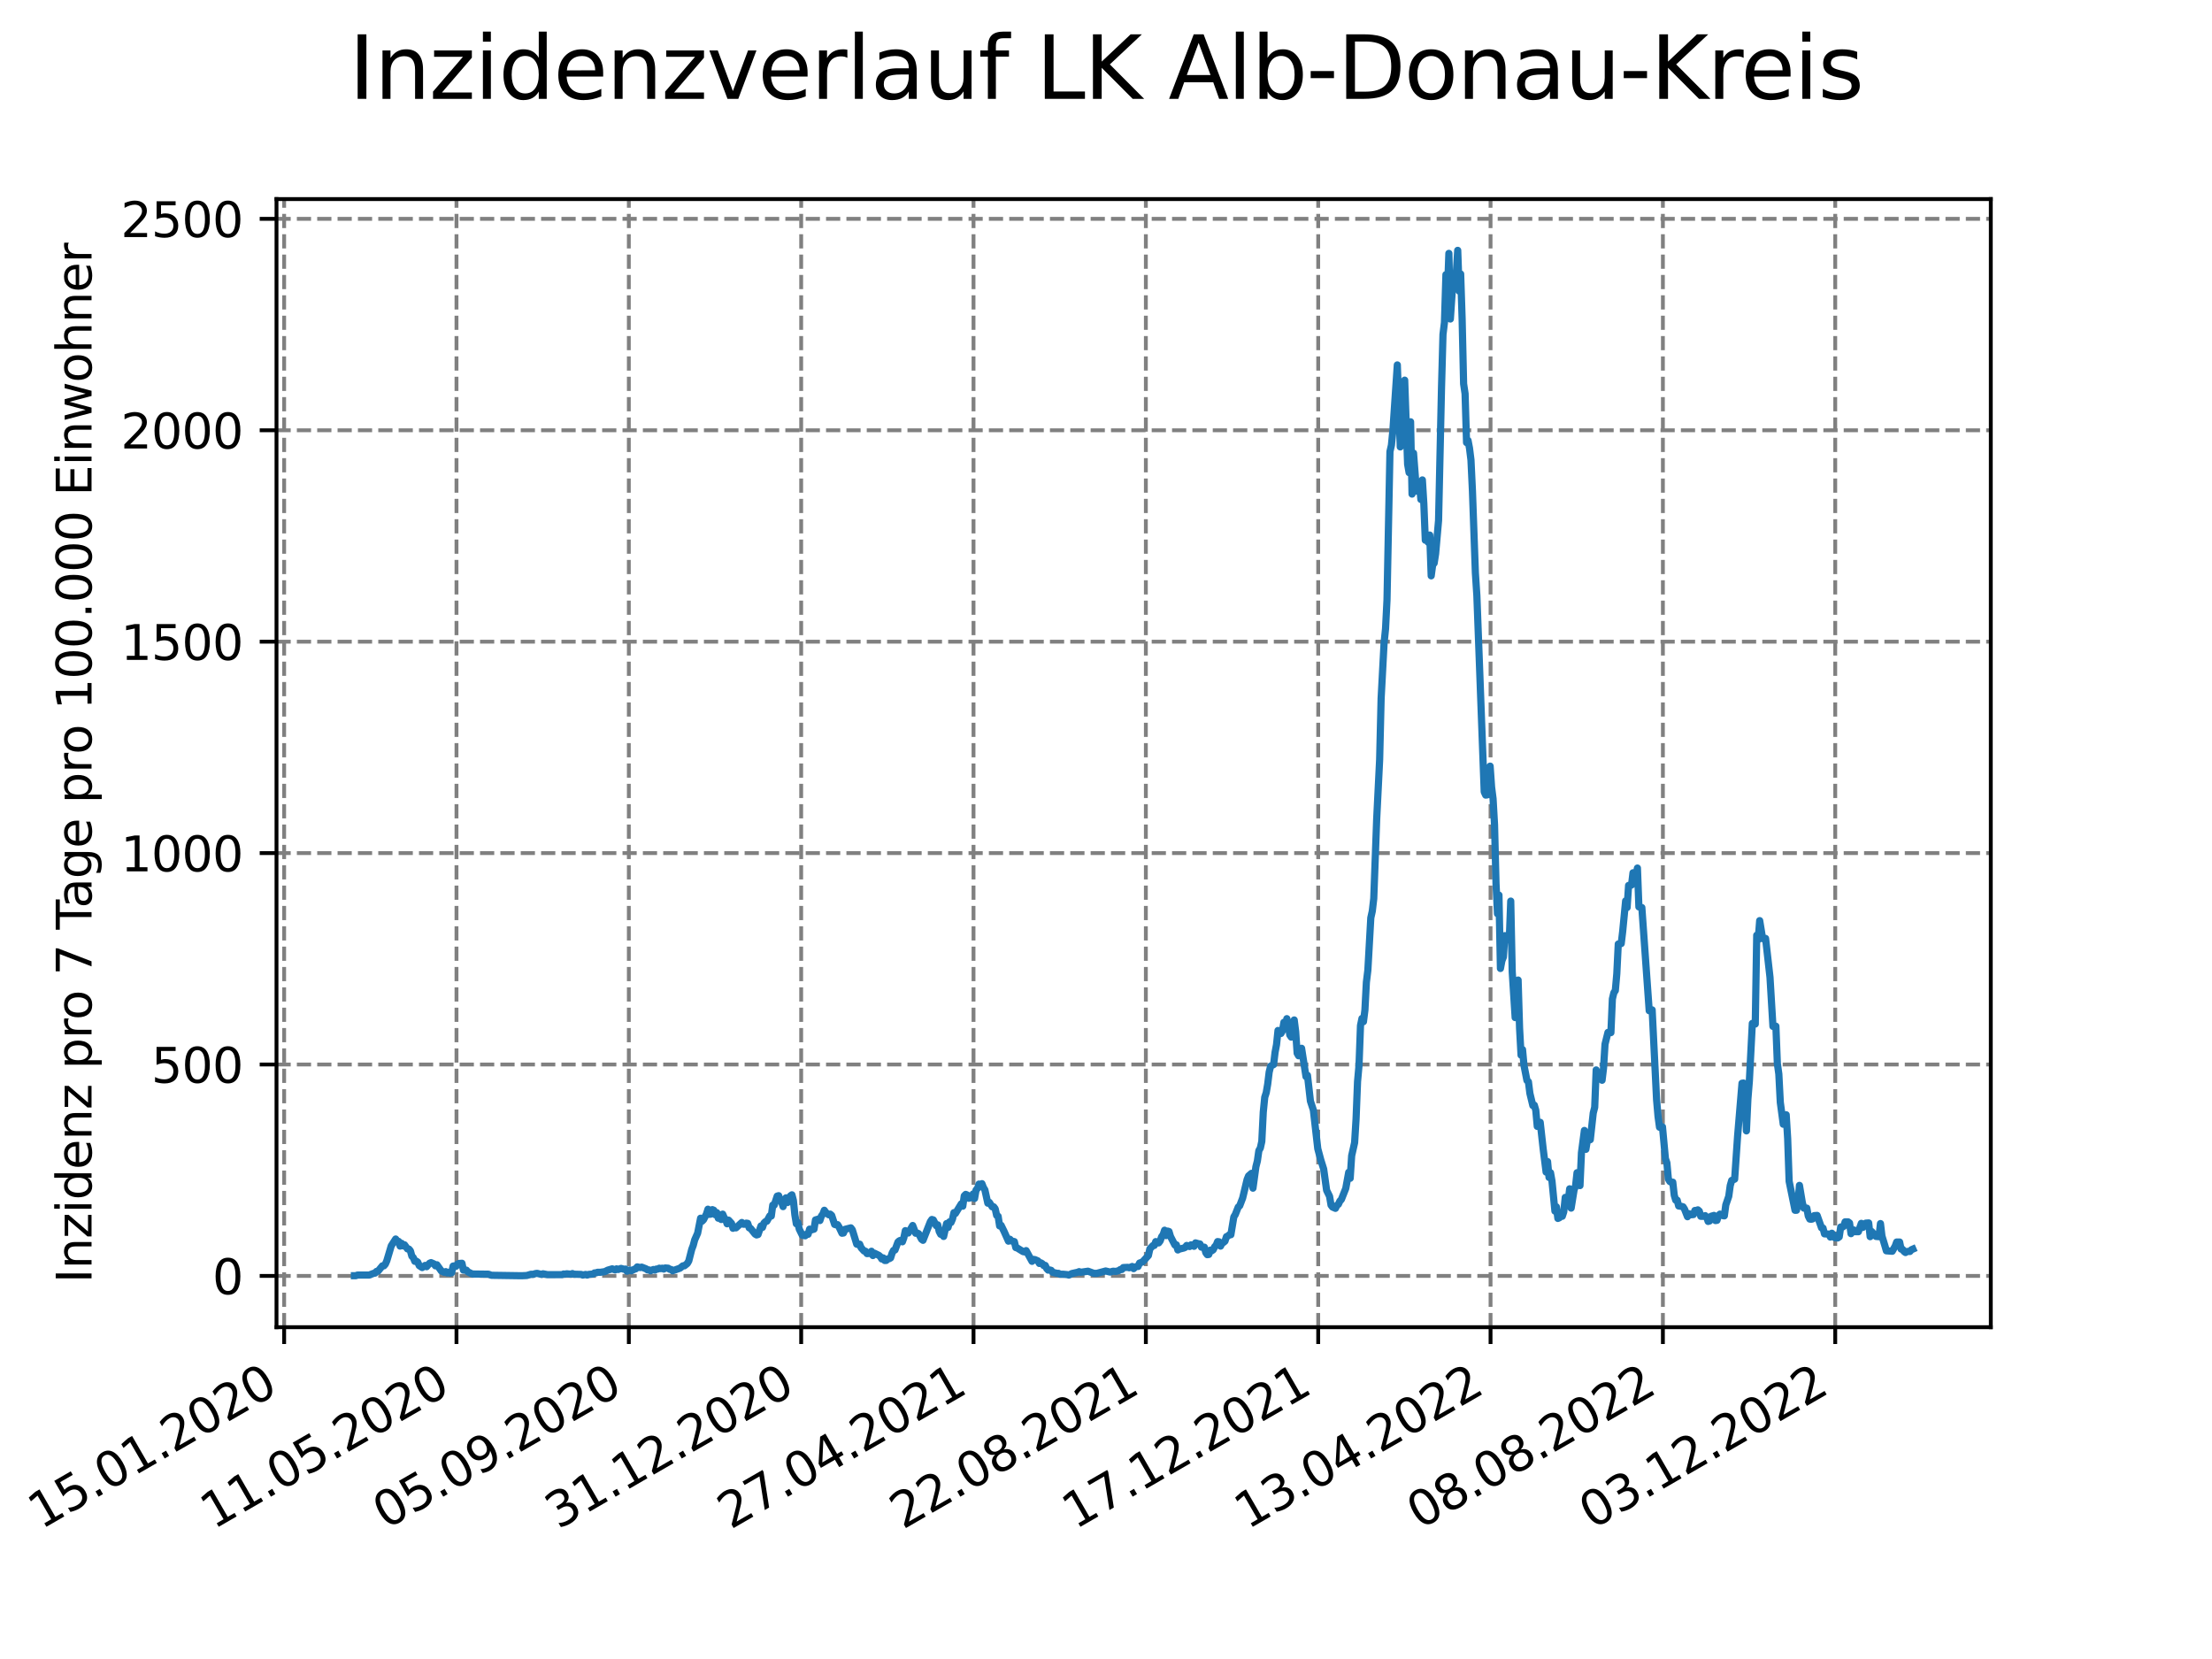 <?xml version="1.0" encoding="utf-8" standalone="no"?>
<!DOCTYPE svg PUBLIC "-//W3C//DTD SVG 1.1//EN"
  "http://www.w3.org/Graphics/SVG/1.1/DTD/svg11.dtd">
<svg xmlns:xlink="http://www.w3.org/1999/xlink" width="460.8pt" height="345.6pt" viewBox="0 0 460.8 345.6" xmlns="http://www.w3.org/2000/svg" version="1.1">
 <defs>
  <style type="text/css">*{stroke-linejoin: round; stroke-linecap: butt}</style>
 </defs>
 <g id="figure_1">
  <g id="patch_1">
   <path d="M 0 345.6 
L 460.8 345.6 
L 460.8 0 
L 0 0 
z
" style="fill: #ffffff"/>
  </g>
  <g id="axes_1">
   <g id="patch_2">
    <path d="M 57.6 276.48 
L 414.72 276.48 
L 414.72 41.472 
L 57.6 41.472 
z
" style="fill: #ffffff"/>
   </g>
   <g id="matplotlib.axis_1">
    <g id="xtick_1">
     <g id="line2d_1">
      <path d="M 59.193 276.48 
L 59.193 41.472 
" clip-path="url(#p0808e5f4b9)" style="fill: none; stroke-dasharray: 2.96,1.28; stroke-dashoffset: 0; stroke: #808080; stroke-width: 0.8"/>
     </g>
     <g id="line2d_2">
      <defs>
       <path id="mb58b3513e8" d="M 0 0 
L 0 3.5 
" style="stroke: #000000; stroke-width: 0.8"/>
      </defs>
      <g>
       <use xlink:href="#mb58b3513e8" x="59.193" y="276.48" style="stroke: #000000; stroke-width: 0.8"/>
      </g>
     </g>
     <g id="text_1">
      <!-- 15.01.2020 -->
      <g transform="translate(8.568 318.689) rotate(-30) scale(0.1 -0.1)">
       <defs>
        <path id="DejaVuSans-31" d="M 794 531 
L 1825 531 
L 1825 4091 
L 703 3866 
L 703 4441 
L 1819 4666 
L 2450 4666 
L 2450 531 
L 3481 531 
L 3481 0 
L 794 0 
L 794 531 
z
" transform="scale(0.016)"/>
        <path id="DejaVuSans-35" d="M 691 4666 
L 3169 4666 
L 3169 4134 
L 1269 4134 
L 1269 2991 
Q 1406 3038 1543 3061 
Q 1681 3084 1819 3084 
Q 2600 3084 3056 2656 
Q 3513 2228 3513 1497 
Q 3513 744 3044 326 
Q 2575 -91 1722 -91 
Q 1428 -91 1123 -41 
Q 819 9 494 109 
L 494 744 
Q 775 591 1075 516 
Q 1375 441 1709 441 
Q 2250 441 2565 725 
Q 2881 1009 2881 1497 
Q 2881 1984 2565 2268 
Q 2250 2553 1709 2553 
Q 1456 2553 1204 2497 
Q 953 2441 691 2322 
L 691 4666 
z
" transform="scale(0.016)"/>
        <path id="DejaVuSans-2e" d="M 684 794 
L 1344 794 
L 1344 0 
L 684 0 
L 684 794 
z
" transform="scale(0.016)"/>
        <path id="DejaVuSans-30" d="M 2034 4250 
Q 1547 4250 1301 3770 
Q 1056 3291 1056 2328 
Q 1056 1369 1301 889 
Q 1547 409 2034 409 
Q 2525 409 2770 889 
Q 3016 1369 3016 2328 
Q 3016 3291 2770 3770 
Q 2525 4250 2034 4250 
z
M 2034 4750 
Q 2819 4750 3233 4129 
Q 3647 3509 3647 2328 
Q 3647 1150 3233 529 
Q 2819 -91 2034 -91 
Q 1250 -91 836 529 
Q 422 1150 422 2328 
Q 422 3509 836 4129 
Q 1250 4750 2034 4750 
z
" transform="scale(0.016)"/>
        <path id="DejaVuSans-32" d="M 1228 531 
L 3431 531 
L 3431 0 
L 469 0 
L 469 531 
Q 828 903 1448 1529 
Q 2069 2156 2228 2338 
Q 2531 2678 2651 2914 
Q 2772 3150 2772 3378 
Q 2772 3750 2511 3984 
Q 2250 4219 1831 4219 
Q 1534 4219 1204 4116 
Q 875 4013 500 3803 
L 500 4441 
Q 881 4594 1212 4672 
Q 1544 4750 1819 4750 
Q 2544 4750 2975 4387 
Q 3406 4025 3406 3419 
Q 3406 3131 3298 2873 
Q 3191 2616 2906 2266 
Q 2828 2175 2409 1742 
Q 1991 1309 1228 531 
z
" transform="scale(0.016)"/>
       </defs>
       <use xlink:href="#DejaVuSans-31"/>
       <use xlink:href="#DejaVuSans-35" x="63.623"/>
       <use xlink:href="#DejaVuSans-2e" x="127.246"/>
       <use xlink:href="#DejaVuSans-30" x="159.033"/>
       <use xlink:href="#DejaVuSans-31" x="222.656"/>
       <use xlink:href="#DejaVuSans-2e" x="286.279"/>
       <use xlink:href="#DejaVuSans-32" x="318.066"/>
       <use xlink:href="#DejaVuSans-30" x="381.689"/>
       <use xlink:href="#DejaVuSans-32" x="445.312"/>
       <use xlink:href="#DejaVuSans-30" x="508.936"/>
      </g>
     </g>
    </g>
    <g id="xtick_2">
     <g id="line2d_3">
      <path d="M 95.095 276.48 
L 95.095 41.472 
" clip-path="url(#p0808e5f4b9)" style="fill: none; stroke-dasharray: 2.96,1.28; stroke-dashoffset: 0; stroke: #808080; stroke-width: 0.8"/>
     </g>
     <g id="line2d_4">
      <g>
       <use xlink:href="#mb58b3513e8" x="95.095" y="276.48" style="stroke: #000000; stroke-width: 0.8"/>
      </g>
     </g>
     <g id="text_2">
      <!-- 11.05.2020 -->
      <g transform="translate(44.47 318.689) rotate(-30) scale(0.1 -0.1)">
       <use xlink:href="#DejaVuSans-31"/>
       <use xlink:href="#DejaVuSans-31" x="63.623"/>
       <use xlink:href="#DejaVuSans-2e" x="127.246"/>
       <use xlink:href="#DejaVuSans-30" x="159.033"/>
       <use xlink:href="#DejaVuSans-35" x="222.656"/>
       <use xlink:href="#DejaVuSans-2e" x="286.279"/>
       <use xlink:href="#DejaVuSans-32" x="318.066"/>
       <use xlink:href="#DejaVuSans-30" x="381.689"/>
       <use xlink:href="#DejaVuSans-32" x="445.312"/>
       <use xlink:href="#DejaVuSans-30" x="508.936"/>
      </g>
     </g>
    </g>
    <g id="xtick_3">
     <g id="line2d_5">
      <path d="M 130.998 276.48 
L 130.998 41.472 
" clip-path="url(#p0808e5f4b9)" style="fill: none; stroke-dasharray: 2.96,1.28; stroke-dashoffset: 0; stroke: #808080; stroke-width: 0.8"/>
     </g>
     <g id="line2d_6">
      <g>
       <use xlink:href="#mb58b3513e8" x="130.998" y="276.48" style="stroke: #000000; stroke-width: 0.8"/>
      </g>
     </g>
     <g id="text_3">
      <!-- 05.09.2020 -->
      <g transform="translate(80.372 318.689) rotate(-30) scale(0.1 -0.1)">
       <defs>
        <path id="DejaVuSans-39" d="M 703 97 
L 703 672 
Q 941 559 1184 500 
Q 1428 441 1663 441 
Q 2288 441 2617 861 
Q 2947 1281 2994 2138 
Q 2813 1869 2534 1725 
Q 2256 1581 1919 1581 
Q 1219 1581 811 2004 
Q 403 2428 403 3163 
Q 403 3881 828 4315 
Q 1253 4750 1959 4750 
Q 2769 4750 3195 4129 
Q 3622 3509 3622 2328 
Q 3622 1225 3098 567 
Q 2575 -91 1691 -91 
Q 1453 -91 1209 -44 
Q 966 3 703 97 
z
M 1959 2075 
Q 2384 2075 2632 2365 
Q 2881 2656 2881 3163 
Q 2881 3666 2632 3958 
Q 2384 4250 1959 4250 
Q 1534 4250 1286 3958 
Q 1038 3666 1038 3163 
Q 1038 2656 1286 2365 
Q 1534 2075 1959 2075 
z
" transform="scale(0.016)"/>
       </defs>
       <use xlink:href="#DejaVuSans-30"/>
       <use xlink:href="#DejaVuSans-35" x="63.623"/>
       <use xlink:href="#DejaVuSans-2e" x="127.246"/>
       <use xlink:href="#DejaVuSans-30" x="159.033"/>
       <use xlink:href="#DejaVuSans-39" x="222.656"/>
       <use xlink:href="#DejaVuSans-2e" x="286.279"/>
       <use xlink:href="#DejaVuSans-32" x="318.066"/>
       <use xlink:href="#DejaVuSans-30" x="381.689"/>
       <use xlink:href="#DejaVuSans-32" x="445.312"/>
       <use xlink:href="#DejaVuSans-30" x="508.936"/>
      </g>
     </g>
    </g>
    <g id="xtick_4">
     <g id="line2d_7">
      <path d="M 166.9 276.48 
L 166.9 41.472 
" clip-path="url(#p0808e5f4b9)" style="fill: none; stroke-dasharray: 2.96,1.28; stroke-dashoffset: 0; stroke: #808080; stroke-width: 0.8"/>
     </g>
     <g id="line2d_8">
      <g>
       <use xlink:href="#mb58b3513e8" x="166.9" y="276.48" style="stroke: #000000; stroke-width: 0.8"/>
      </g>
     </g>
     <g id="text_4">
      <!-- 31.12.2020 -->
      <g transform="translate(116.275 318.689) rotate(-30) scale(0.1 -0.1)">
       <defs>
        <path id="DejaVuSans-33" d="M 2597 2516 
Q 3050 2419 3304 2112 
Q 3559 1806 3559 1356 
Q 3559 666 3084 287 
Q 2609 -91 1734 -91 
Q 1441 -91 1130 -33 
Q 819 25 488 141 
L 488 750 
Q 750 597 1062 519 
Q 1375 441 1716 441 
Q 2309 441 2620 675 
Q 2931 909 2931 1356 
Q 2931 1769 2642 2001 
Q 2353 2234 1838 2234 
L 1294 2234 
L 1294 2753 
L 1863 2753 
Q 2328 2753 2575 2939 
Q 2822 3125 2822 3475 
Q 2822 3834 2567 4026 
Q 2313 4219 1838 4219 
Q 1578 4219 1281 4162 
Q 984 4106 628 3988 
L 628 4550 
Q 988 4650 1302 4700 
Q 1616 4750 1894 4750 
Q 2613 4750 3031 4423 
Q 3450 4097 3450 3541 
Q 3450 3153 3228 2886 
Q 3006 2619 2597 2516 
z
" transform="scale(0.016)"/>
       </defs>
       <use xlink:href="#DejaVuSans-33"/>
       <use xlink:href="#DejaVuSans-31" x="63.623"/>
       <use xlink:href="#DejaVuSans-2e" x="127.246"/>
       <use xlink:href="#DejaVuSans-31" x="159.033"/>
       <use xlink:href="#DejaVuSans-32" x="222.656"/>
       <use xlink:href="#DejaVuSans-2e" x="286.279"/>
       <use xlink:href="#DejaVuSans-32" x="318.066"/>
       <use xlink:href="#DejaVuSans-30" x="381.689"/>
       <use xlink:href="#DejaVuSans-32" x="445.312"/>
       <use xlink:href="#DejaVuSans-30" x="508.936"/>
      </g>
     </g>
    </g>
    <g id="xtick_5">
     <g id="line2d_9">
      <path d="M 202.802 276.48 
L 202.802 41.472 
" clip-path="url(#p0808e5f4b9)" style="fill: none; stroke-dasharray: 2.96,1.28; stroke-dashoffset: 0; stroke: #808080; stroke-width: 0.8"/>
     </g>
     <g id="line2d_10">
      <g>
       <use xlink:href="#mb58b3513e8" x="202.802" y="276.48" style="stroke: #000000; stroke-width: 0.8"/>
      </g>
     </g>
     <g id="text_5">
      <!-- 27.04.2021 -->
      <g transform="translate(152.177 318.689) rotate(-30) scale(0.1 -0.1)">
       <defs>
        <path id="DejaVuSans-37" d="M 525 4666 
L 3525 4666 
L 3525 4397 
L 1831 0 
L 1172 0 
L 2766 4134 
L 525 4134 
L 525 4666 
z
" transform="scale(0.016)"/>
        <path id="DejaVuSans-34" d="M 2419 4116 
L 825 1625 
L 2419 1625 
L 2419 4116 
z
M 2253 4666 
L 3047 4666 
L 3047 1625 
L 3713 1625 
L 3713 1100 
L 3047 1100 
L 3047 0 
L 2419 0 
L 2419 1100 
L 313 1100 
L 313 1709 
L 2253 4666 
z
" transform="scale(0.016)"/>
       </defs>
       <use xlink:href="#DejaVuSans-32"/>
       <use xlink:href="#DejaVuSans-37" x="63.623"/>
       <use xlink:href="#DejaVuSans-2e" x="127.246"/>
       <use xlink:href="#DejaVuSans-30" x="159.033"/>
       <use xlink:href="#DejaVuSans-34" x="222.656"/>
       <use xlink:href="#DejaVuSans-2e" x="286.279"/>
       <use xlink:href="#DejaVuSans-32" x="318.066"/>
       <use xlink:href="#DejaVuSans-30" x="381.689"/>
       <use xlink:href="#DejaVuSans-32" x="445.312"/>
       <use xlink:href="#DejaVuSans-31" x="508.936"/>
      </g>
     </g>
    </g>
    <g id="xtick_6">
     <g id="line2d_11">
      <path d="M 238.704 276.48 
L 238.704 41.472 
" clip-path="url(#p0808e5f4b9)" style="fill: none; stroke-dasharray: 2.96,1.28; stroke-dashoffset: 0; stroke: #808080; stroke-width: 0.8"/>
     </g>
     <g id="line2d_12">
      <g>
       <use xlink:href="#mb58b3513e8" x="238.704" y="276.48" style="stroke: #000000; stroke-width: 0.8"/>
      </g>
     </g>
     <g id="text_6">
      <!-- 22.08.2021 -->
      <g transform="translate(188.079 318.689) rotate(-30) scale(0.1 -0.1)">
       <defs>
        <path id="DejaVuSans-38" d="M 2034 2216 
Q 1584 2216 1326 1975 
Q 1069 1734 1069 1313 
Q 1069 891 1326 650 
Q 1584 409 2034 409 
Q 2484 409 2743 651 
Q 3003 894 3003 1313 
Q 3003 1734 2745 1975 
Q 2488 2216 2034 2216 
z
M 1403 2484 
Q 997 2584 770 2862 
Q 544 3141 544 3541 
Q 544 4100 942 4425 
Q 1341 4750 2034 4750 
Q 2731 4750 3128 4425 
Q 3525 4100 3525 3541 
Q 3525 3141 3298 2862 
Q 3072 2584 2669 2484 
Q 3125 2378 3379 2068 
Q 3634 1759 3634 1313 
Q 3634 634 3220 271 
Q 2806 -91 2034 -91 
Q 1263 -91 848 271 
Q 434 634 434 1313 
Q 434 1759 690 2068 
Q 947 2378 1403 2484 
z
M 1172 3481 
Q 1172 3119 1398 2916 
Q 1625 2713 2034 2713 
Q 2441 2713 2670 2916 
Q 2900 3119 2900 3481 
Q 2900 3844 2670 4047 
Q 2441 4250 2034 4250 
Q 1625 4250 1398 4047 
Q 1172 3844 1172 3481 
z
" transform="scale(0.016)"/>
       </defs>
       <use xlink:href="#DejaVuSans-32"/>
       <use xlink:href="#DejaVuSans-32" x="63.623"/>
       <use xlink:href="#DejaVuSans-2e" x="127.246"/>
       <use xlink:href="#DejaVuSans-30" x="159.033"/>
       <use xlink:href="#DejaVuSans-38" x="222.656"/>
       <use xlink:href="#DejaVuSans-2e" x="286.279"/>
       <use xlink:href="#DejaVuSans-32" x="318.066"/>
       <use xlink:href="#DejaVuSans-30" x="381.689"/>
       <use xlink:href="#DejaVuSans-32" x="445.312"/>
       <use xlink:href="#DejaVuSans-31" x="508.936"/>
      </g>
     </g>
    </g>
    <g id="xtick_7">
     <g id="line2d_13">
      <path d="M 274.607 276.48 
L 274.607 41.472 
" clip-path="url(#p0808e5f4b9)" style="fill: none; stroke-dasharray: 2.96,1.28; stroke-dashoffset: 0; stroke: #808080; stroke-width: 0.8"/>
     </g>
     <g id="line2d_14">
      <g>
       <use xlink:href="#mb58b3513e8" x="274.607" y="276.48" style="stroke: #000000; stroke-width: 0.8"/>
      </g>
     </g>
     <g id="text_7">
      <!-- 17.12.2021 -->
      <g transform="translate(223.981 318.689) rotate(-30) scale(0.1 -0.1)">
       <use xlink:href="#DejaVuSans-31"/>
       <use xlink:href="#DejaVuSans-37" x="63.623"/>
       <use xlink:href="#DejaVuSans-2e" x="127.246"/>
       <use xlink:href="#DejaVuSans-31" x="159.033"/>
       <use xlink:href="#DejaVuSans-32" x="222.656"/>
       <use xlink:href="#DejaVuSans-2e" x="286.279"/>
       <use xlink:href="#DejaVuSans-32" x="318.066"/>
       <use xlink:href="#DejaVuSans-30" x="381.689"/>
       <use xlink:href="#DejaVuSans-32" x="445.312"/>
       <use xlink:href="#DejaVuSans-31" x="508.936"/>
      </g>
     </g>
    </g>
    <g id="xtick_8">
     <g id="line2d_15">
      <path d="M 310.509 276.48 
L 310.509 41.472 
" clip-path="url(#p0808e5f4b9)" style="fill: none; stroke-dasharray: 2.96,1.28; stroke-dashoffset: 0; stroke: #808080; stroke-width: 0.8"/>
     </g>
     <g id="line2d_16">
      <g>
       <use xlink:href="#mb58b3513e8" x="310.509" y="276.48" style="stroke: #000000; stroke-width: 0.8"/>
      </g>
     </g>
     <g id="text_8">
      <!-- 13.04.2022 -->
      <g transform="translate(259.884 318.689) rotate(-30) scale(0.1 -0.1)">
       <use xlink:href="#DejaVuSans-31"/>
       <use xlink:href="#DejaVuSans-33" x="63.623"/>
       <use xlink:href="#DejaVuSans-2e" x="127.246"/>
       <use xlink:href="#DejaVuSans-30" x="159.033"/>
       <use xlink:href="#DejaVuSans-34" x="222.656"/>
       <use xlink:href="#DejaVuSans-2e" x="286.279"/>
       <use xlink:href="#DejaVuSans-32" x="318.066"/>
       <use xlink:href="#DejaVuSans-30" x="381.689"/>
       <use xlink:href="#DejaVuSans-32" x="445.312"/>
       <use xlink:href="#DejaVuSans-32" x="508.936"/>
      </g>
     </g>
    </g>
    <g id="xtick_9">
     <g id="line2d_17">
      <path d="M 346.411 276.48 
L 346.411 41.472 
" clip-path="url(#p0808e5f4b9)" style="fill: none; stroke-dasharray: 2.96,1.28; stroke-dashoffset: 0; stroke: #808080; stroke-width: 0.8"/>
     </g>
     <g id="line2d_18">
      <g>
       <use xlink:href="#mb58b3513e8" x="346.411" y="276.48" style="stroke: #000000; stroke-width: 0.8"/>
      </g>
     </g>
     <g id="text_9">
      <!-- 08.08.2022 -->
      <g transform="translate(295.786 318.689) rotate(-30) scale(0.1 -0.1)">
       <use xlink:href="#DejaVuSans-30"/>
       <use xlink:href="#DejaVuSans-38" x="63.623"/>
       <use xlink:href="#DejaVuSans-2e" x="127.246"/>
       <use xlink:href="#DejaVuSans-30" x="159.033"/>
       <use xlink:href="#DejaVuSans-38" x="222.656"/>
       <use xlink:href="#DejaVuSans-2e" x="286.279"/>
       <use xlink:href="#DejaVuSans-32" x="318.066"/>
       <use xlink:href="#DejaVuSans-30" x="381.689"/>
       <use xlink:href="#DejaVuSans-32" x="445.312"/>
       <use xlink:href="#DejaVuSans-32" x="508.936"/>
      </g>
     </g>
    </g>
    <g id="xtick_10">
     <g id="line2d_19">
      <path d="M 382.313 276.48 
L 382.313 41.472 
" clip-path="url(#p0808e5f4b9)" style="fill: none; stroke-dasharray: 2.96,1.28; stroke-dashoffset: 0; stroke: #808080; stroke-width: 0.8"/>
     </g>
     <g id="line2d_20">
      <g>
       <use xlink:href="#mb58b3513e8" x="382.313" y="276.48" style="stroke: #000000; stroke-width: 0.8"/>
      </g>
     </g>
     <g id="text_10">
      <!-- 03.12.2022 -->
      <g transform="translate(331.688 318.689) rotate(-30) scale(0.1 -0.1)">
       <use xlink:href="#DejaVuSans-30"/>
       <use xlink:href="#DejaVuSans-33" x="63.623"/>
       <use xlink:href="#DejaVuSans-2e" x="127.246"/>
       <use xlink:href="#DejaVuSans-31" x="159.033"/>
       <use xlink:href="#DejaVuSans-32" x="222.656"/>
       <use xlink:href="#DejaVuSans-2e" x="286.279"/>
       <use xlink:href="#DejaVuSans-32" x="318.066"/>
       <use xlink:href="#DejaVuSans-30" x="381.689"/>
       <use xlink:href="#DejaVuSans-32" x="445.312"/>
       <use xlink:href="#DejaVuSans-32" x="508.936"/>
      </g>
     </g>
    </g>
   </g>
   <g id="matplotlib.axis_2">
    <g id="ytick_1">
     <g id="line2d_21">
      <path d="M 57.6 265.798 
L 414.72 265.798 
" clip-path="url(#p0808e5f4b9)" style="fill: none; stroke-dasharray: 2.96,1.28; stroke-dashoffset: 0; stroke: #808080; stroke-width: 0.8"/>
     </g>
     <g id="line2d_22">
      <defs>
       <path id="m8026933df7" d="M 0 0 
L -3.5 0 
" style="stroke: #000000; stroke-width: 0.8"/>
      </defs>
      <g>
       <use xlink:href="#m8026933df7" x="57.6" y="265.798" style="stroke: #000000; stroke-width: 0.8"/>
      </g>
     </g>
     <g id="text_11">
      <!-- 0 -->
      <g transform="translate(44.237 269.597) scale(0.1 -0.1)">
       <use xlink:href="#DejaVuSans-30"/>
      </g>
     </g>
    </g>
    <g id="ytick_2">
     <g id="line2d_23">
      <path d="M 57.6 221.756 
L 414.72 221.756 
" clip-path="url(#p0808e5f4b9)" style="fill: none; stroke-dasharray: 2.96,1.28; stroke-dashoffset: 0; stroke: #808080; stroke-width: 0.8"/>
     </g>
     <g id="line2d_24">
      <g>
       <use xlink:href="#m8026933df7" x="57.6" y="221.756" style="stroke: #000000; stroke-width: 0.8"/>
      </g>
     </g>
     <g id="text_12">
      <!-- 500 -->
      <g transform="translate(31.512 225.555) scale(0.1 -0.1)">
       <use xlink:href="#DejaVuSans-35"/>
       <use xlink:href="#DejaVuSans-30" x="63.623"/>
       <use xlink:href="#DejaVuSans-30" x="127.246"/>
      </g>
     </g>
    </g>
    <g id="ytick_3">
     <g id="line2d_25">
      <path d="M 57.6 177.714 
L 414.72 177.714 
" clip-path="url(#p0808e5f4b9)" style="fill: none; stroke-dasharray: 2.96,1.28; stroke-dashoffset: 0; stroke: #808080; stroke-width: 0.8"/>
     </g>
     <g id="line2d_26">
      <g>
       <use xlink:href="#m8026933df7" x="57.6" y="177.714" style="stroke: #000000; stroke-width: 0.8"/>
      </g>
     </g>
     <g id="text_13">
      <!-- 1000 -->
      <g transform="translate(25.15 181.513) scale(0.1 -0.1)">
       <use xlink:href="#DejaVuSans-31"/>
       <use xlink:href="#DejaVuSans-30" x="63.623"/>
       <use xlink:href="#DejaVuSans-30" x="127.246"/>
       <use xlink:href="#DejaVuSans-30" x="190.869"/>
      </g>
     </g>
    </g>
    <g id="ytick_4">
     <g id="line2d_27">
      <path d="M 57.6 133.672 
L 414.72 133.672 
" clip-path="url(#p0808e5f4b9)" style="fill: none; stroke-dasharray: 2.96,1.28; stroke-dashoffset: 0; stroke: #808080; stroke-width: 0.8"/>
     </g>
     <g id="line2d_28">
      <g>
       <use xlink:href="#m8026933df7" x="57.6" y="133.672" style="stroke: #000000; stroke-width: 0.8"/>
      </g>
     </g>
     <g id="text_14">
      <!-- 1500 -->
      <g transform="translate(25.15 137.471) scale(0.1 -0.1)">
       <use xlink:href="#DejaVuSans-31"/>
       <use xlink:href="#DejaVuSans-35" x="63.623"/>
       <use xlink:href="#DejaVuSans-30" x="127.246"/>
       <use xlink:href="#DejaVuSans-30" x="190.869"/>
      </g>
     </g>
    </g>
    <g id="ytick_5">
     <g id="line2d_29">
      <path d="M 57.6 89.63 
L 414.72 89.63 
" clip-path="url(#p0808e5f4b9)" style="fill: none; stroke-dasharray: 2.96,1.28; stroke-dashoffset: 0; stroke: #808080; stroke-width: 0.8"/>
     </g>
     <g id="line2d_30">
      <g>
       <use xlink:href="#m8026933df7" x="57.6" y="89.63" style="stroke: #000000; stroke-width: 0.8"/>
      </g>
     </g>
     <g id="text_15">
      <!-- 2000 -->
      <g transform="translate(25.15 93.43) scale(0.1 -0.1)">
       <use xlink:href="#DejaVuSans-32"/>
       <use xlink:href="#DejaVuSans-30" x="63.623"/>
       <use xlink:href="#DejaVuSans-30" x="127.246"/>
       <use xlink:href="#DejaVuSans-30" x="190.869"/>
      </g>
     </g>
    </g>
    <g id="ytick_6">
     <g id="line2d_31">
      <path d="M 57.6 45.588 
L 414.72 45.588 
" clip-path="url(#p0808e5f4b9)" style="fill: none; stroke-dasharray: 2.96,1.28; stroke-dashoffset: 0; stroke: #808080; stroke-width: 0.8"/>
     </g>
     <g id="line2d_32">
      <g>
       <use xlink:href="#m8026933df7" x="57.6" y="45.588" style="stroke: #000000; stroke-width: 0.8"/>
      </g>
     </g>
     <g id="text_16">
      <!-- 2500 -->
      <g transform="translate(25.15 49.388) scale(0.1 -0.1)">
       <use xlink:href="#DejaVuSans-32"/>
       <use xlink:href="#DejaVuSans-35" x="63.623"/>
       <use xlink:href="#DejaVuSans-30" x="127.246"/>
       <use xlink:href="#DejaVuSans-30" x="190.869"/>
      </g>
     </g>
    </g>
    <g id="text_17">
     <!-- Inzidenz pro 7 Tage pro 100.000 Einwohner -->
     <g transform="translate(19.07 267.301) rotate(-90) scale(0.1 -0.1)">
      <defs>
       <path id="DejaVuSans-49" d="M 628 4666 
L 1259 4666 
L 1259 0 
L 628 0 
L 628 4666 
z
" transform="scale(0.016)"/>
       <path id="DejaVuSans-6e" d="M 3513 2113 
L 3513 0 
L 2938 0 
L 2938 2094 
Q 2938 2591 2744 2837 
Q 2550 3084 2163 3084 
Q 1697 3084 1428 2787 
Q 1159 2491 1159 1978 
L 1159 0 
L 581 0 
L 581 3500 
L 1159 3500 
L 1159 2956 
Q 1366 3272 1645 3428 
Q 1925 3584 2291 3584 
Q 2894 3584 3203 3211 
Q 3513 2838 3513 2113 
z
" transform="scale(0.016)"/>
       <path id="DejaVuSans-7a" d="M 353 3500 
L 3084 3500 
L 3084 2975 
L 922 459 
L 3084 459 
L 3084 0 
L 275 0 
L 275 525 
L 2438 3041 
L 353 3041 
L 353 3500 
z
" transform="scale(0.016)"/>
       <path id="DejaVuSans-69" d="M 603 3500 
L 1178 3500 
L 1178 0 
L 603 0 
L 603 3500 
z
M 603 4863 
L 1178 4863 
L 1178 4134 
L 603 4134 
L 603 4863 
z
" transform="scale(0.016)"/>
       <path id="DejaVuSans-64" d="M 2906 2969 
L 2906 4863 
L 3481 4863 
L 3481 0 
L 2906 0 
L 2906 525 
Q 2725 213 2448 61 
Q 2172 -91 1784 -91 
Q 1150 -91 751 415 
Q 353 922 353 1747 
Q 353 2572 751 3078 
Q 1150 3584 1784 3584 
Q 2172 3584 2448 3432 
Q 2725 3281 2906 2969 
z
M 947 1747 
Q 947 1113 1208 752 
Q 1469 391 1925 391 
Q 2381 391 2643 752 
Q 2906 1113 2906 1747 
Q 2906 2381 2643 2742 
Q 2381 3103 1925 3103 
Q 1469 3103 1208 2742 
Q 947 2381 947 1747 
z
" transform="scale(0.016)"/>
       <path id="DejaVuSans-65" d="M 3597 1894 
L 3597 1613 
L 953 1613 
Q 991 1019 1311 708 
Q 1631 397 2203 397 
Q 2534 397 2845 478 
Q 3156 559 3463 722 
L 3463 178 
Q 3153 47 2828 -22 
Q 2503 -91 2169 -91 
Q 1331 -91 842 396 
Q 353 884 353 1716 
Q 353 2575 817 3079 
Q 1281 3584 2069 3584 
Q 2775 3584 3186 3129 
Q 3597 2675 3597 1894 
z
M 3022 2063 
Q 3016 2534 2758 2815 
Q 2500 3097 2075 3097 
Q 1594 3097 1305 2825 
Q 1016 2553 972 2059 
L 3022 2063 
z
" transform="scale(0.016)"/>
       <path id="DejaVuSans-20" transform="scale(0.016)"/>
       <path id="DejaVuSans-70" d="M 1159 525 
L 1159 -1331 
L 581 -1331 
L 581 3500 
L 1159 3500 
L 1159 2969 
Q 1341 3281 1617 3432 
Q 1894 3584 2278 3584 
Q 2916 3584 3314 3078 
Q 3713 2572 3713 1747 
Q 3713 922 3314 415 
Q 2916 -91 2278 -91 
Q 1894 -91 1617 61 
Q 1341 213 1159 525 
z
M 3116 1747 
Q 3116 2381 2855 2742 
Q 2594 3103 2138 3103 
Q 1681 3103 1420 2742 
Q 1159 2381 1159 1747 
Q 1159 1113 1420 752 
Q 1681 391 2138 391 
Q 2594 391 2855 752 
Q 3116 1113 3116 1747 
z
" transform="scale(0.016)"/>
       <path id="DejaVuSans-72" d="M 2631 2963 
Q 2534 3019 2420 3045 
Q 2306 3072 2169 3072 
Q 1681 3072 1420 2755 
Q 1159 2438 1159 1844 
L 1159 0 
L 581 0 
L 581 3500 
L 1159 3500 
L 1159 2956 
Q 1341 3275 1631 3429 
Q 1922 3584 2338 3584 
Q 2397 3584 2469 3576 
Q 2541 3569 2628 3553 
L 2631 2963 
z
" transform="scale(0.016)"/>
       <path id="DejaVuSans-6f" d="M 1959 3097 
Q 1497 3097 1228 2736 
Q 959 2375 959 1747 
Q 959 1119 1226 758 
Q 1494 397 1959 397 
Q 2419 397 2687 759 
Q 2956 1122 2956 1747 
Q 2956 2369 2687 2733 
Q 2419 3097 1959 3097 
z
M 1959 3584 
Q 2709 3584 3137 3096 
Q 3566 2609 3566 1747 
Q 3566 888 3137 398 
Q 2709 -91 1959 -91 
Q 1206 -91 779 398 
Q 353 888 353 1747 
Q 353 2609 779 3096 
Q 1206 3584 1959 3584 
z
" transform="scale(0.016)"/>
       <path id="DejaVuSans-54" d="M -19 4666 
L 3928 4666 
L 3928 4134 
L 2272 4134 
L 2272 0 
L 1638 0 
L 1638 4134 
L -19 4134 
L -19 4666 
z
" transform="scale(0.016)"/>
       <path id="DejaVuSans-61" d="M 2194 1759 
Q 1497 1759 1228 1600 
Q 959 1441 959 1056 
Q 959 750 1161 570 
Q 1363 391 1709 391 
Q 2188 391 2477 730 
Q 2766 1069 2766 1631 
L 2766 1759 
L 2194 1759 
z
M 3341 1997 
L 3341 0 
L 2766 0 
L 2766 531 
Q 2569 213 2275 61 
Q 1981 -91 1556 -91 
Q 1019 -91 701 211 
Q 384 513 384 1019 
Q 384 1609 779 1909 
Q 1175 2209 1959 2209 
L 2766 2209 
L 2766 2266 
Q 2766 2663 2505 2880 
Q 2244 3097 1772 3097 
Q 1472 3097 1187 3025 
Q 903 2953 641 2809 
L 641 3341 
Q 956 3463 1253 3523 
Q 1550 3584 1831 3584 
Q 2591 3584 2966 3190 
Q 3341 2797 3341 1997 
z
" transform="scale(0.016)"/>
       <path id="DejaVuSans-67" d="M 2906 1791 
Q 2906 2416 2648 2759 
Q 2391 3103 1925 3103 
Q 1463 3103 1205 2759 
Q 947 2416 947 1791 
Q 947 1169 1205 825 
Q 1463 481 1925 481 
Q 2391 481 2648 825 
Q 2906 1169 2906 1791 
z
M 3481 434 
Q 3481 -459 3084 -895 
Q 2688 -1331 1869 -1331 
Q 1566 -1331 1297 -1286 
Q 1028 -1241 775 -1147 
L 775 -588 
Q 1028 -725 1275 -790 
Q 1522 -856 1778 -856 
Q 2344 -856 2625 -561 
Q 2906 -266 2906 331 
L 2906 616 
Q 2728 306 2450 153 
Q 2172 0 1784 0 
Q 1141 0 747 490 
Q 353 981 353 1791 
Q 353 2603 747 3093 
Q 1141 3584 1784 3584 
Q 2172 3584 2450 3431 
Q 2728 3278 2906 2969 
L 2906 3500 
L 3481 3500 
L 3481 434 
z
" transform="scale(0.016)"/>
       <path id="DejaVuSans-45" d="M 628 4666 
L 3578 4666 
L 3578 4134 
L 1259 4134 
L 1259 2753 
L 3481 2753 
L 3481 2222 
L 1259 2222 
L 1259 531 
L 3634 531 
L 3634 0 
L 628 0 
L 628 4666 
z
" transform="scale(0.016)"/>
       <path id="DejaVuSans-77" d="M 269 3500 
L 844 3500 
L 1563 769 
L 2278 3500 
L 2956 3500 
L 3675 769 
L 4391 3500 
L 4966 3500 
L 4050 0 
L 3372 0 
L 2619 2869 
L 1863 0 
L 1184 0 
L 269 3500 
z
" transform="scale(0.016)"/>
       <path id="DejaVuSans-68" d="M 3513 2113 
L 3513 0 
L 2938 0 
L 2938 2094 
Q 2938 2591 2744 2837 
Q 2550 3084 2163 3084 
Q 1697 3084 1428 2787 
Q 1159 2491 1159 1978 
L 1159 0 
L 581 0 
L 581 4863 
L 1159 4863 
L 1159 2956 
Q 1366 3272 1645 3428 
Q 1925 3584 2291 3584 
Q 2894 3584 3203 3211 
Q 3513 2838 3513 2113 
z
" transform="scale(0.016)"/>
      </defs>
      <use xlink:href="#DejaVuSans-49"/>
      <use xlink:href="#DejaVuSans-6e" x="29.492"/>
      <use xlink:href="#DejaVuSans-7a" x="92.871"/>
      <use xlink:href="#DejaVuSans-69" x="145.361"/>
      <use xlink:href="#DejaVuSans-64" x="173.145"/>
      <use xlink:href="#DejaVuSans-65" x="236.621"/>
      <use xlink:href="#DejaVuSans-6e" x="298.145"/>
      <use xlink:href="#DejaVuSans-7a" x="361.523"/>
      <use xlink:href="#DejaVuSans-20" x="414.014"/>
      <use xlink:href="#DejaVuSans-70" x="445.801"/>
      <use xlink:href="#DejaVuSans-72" x="509.277"/>
      <use xlink:href="#DejaVuSans-6f" x="548.141"/>
      <use xlink:href="#DejaVuSans-20" x="609.322"/>
      <use xlink:href="#DejaVuSans-37" x="641.109"/>
      <use xlink:href="#DejaVuSans-20" x="704.732"/>
      <use xlink:href="#DejaVuSans-54" x="736.52"/>
      <use xlink:href="#DejaVuSans-61" x="781.104"/>
      <use xlink:href="#DejaVuSans-67" x="842.383"/>
      <use xlink:href="#DejaVuSans-65" x="905.859"/>
      <use xlink:href="#DejaVuSans-20" x="967.383"/>
      <use xlink:href="#DejaVuSans-70" x="999.17"/>
      <use xlink:href="#DejaVuSans-72" x="1062.646"/>
      <use xlink:href="#DejaVuSans-6f" x="1101.51"/>
      <use xlink:href="#DejaVuSans-20" x="1162.691"/>
      <use xlink:href="#DejaVuSans-31" x="1194.479"/>
      <use xlink:href="#DejaVuSans-30" x="1258.102"/>
      <use xlink:href="#DejaVuSans-30" x="1321.725"/>
      <use xlink:href="#DejaVuSans-2e" x="1385.348"/>
      <use xlink:href="#DejaVuSans-30" x="1417.135"/>
      <use xlink:href="#DejaVuSans-30" x="1480.758"/>
      <use xlink:href="#DejaVuSans-30" x="1544.381"/>
      <use xlink:href="#DejaVuSans-20" x="1608.004"/>
      <use xlink:href="#DejaVuSans-45" x="1639.791"/>
      <use xlink:href="#DejaVuSans-69" x="1702.975"/>
      <use xlink:href="#DejaVuSans-6e" x="1730.758"/>
      <use xlink:href="#DejaVuSans-77" x="1794.137"/>
      <use xlink:href="#DejaVuSans-6f" x="1875.924"/>
      <use xlink:href="#DejaVuSans-68" x="1937.105"/>
      <use xlink:href="#DejaVuSans-6e" x="2000.484"/>
      <use xlink:href="#DejaVuSans-65" x="2063.863"/>
      <use xlink:href="#DejaVuSans-72" x="2125.387"/>
     </g>
    </g>
   </g>
   <g id="line2d_33">
    <path d="M 73.833 265.753 
L 74.14 265.753 
L 74.446 265.619 
L 76.901 265.619 
L 77.822 265.261 
L 78.129 265.217 
L 78.436 264.859 
L 78.742 264.815 
L 79.663 263.697 
L 79.97 263.697 
L 80.277 263.34 
L 80.584 262.624 
L 81.504 259.54 
L 82.425 258.11 
L 82.732 258.512 
L 83.038 258.602 
L 83.345 259.585 
L 83.652 259.004 
L 83.959 259.54 
L 84.266 259.317 
L 84.88 260.166 
L 85.186 260.211 
L 85.493 260.568 
L 85.8 261.686 
L 86.107 261.999 
L 86.414 262.759 
L 86.721 262.714 
L 87.028 262.937 
L 87.334 263.652 
L 87.948 264.055 
L 88.562 263.608 
L 88.869 263.876 
L 89.482 263.161 
L 89.789 263.027 
L 90.403 263.295 
L 90.71 263.697 
L 91.017 263.474 
L 91.937 264.77 
L 92.551 265.038 
L 92.858 264.904 
L 93.165 265.172 
L 93.472 265.038 
L 93.778 265.217 
L 94.085 265.127 
L 94.392 263.742 
L 94.699 263.697 
L 95.006 263.787 
L 95.313 263.34 
L 95.62 263.205 
L 96.233 263.161 
L 96.54 264.591 
L 97.154 264.591 
L 97.461 264.949 
L 98.381 265.396 
L 101.757 265.44 
L 102.37 265.664 
L 108.201 265.753 
L 108.814 265.753 
L 109.735 265.708 
L 110.656 265.44 
L 110.962 265.485 
L 111.576 265.306 
L 111.883 265.261 
L 112.804 265.485 
L 113.11 265.351 
L 114.031 265.53 
L 117.1 265.53 
L 117.406 265.396 
L 117.713 265.44 
L 118.02 265.351 
L 118.941 265.44 
L 119.248 265.306 
L 119.554 265.44 
L 121.089 265.485 
L 121.396 265.619 
L 122.009 265.485 
L 122.316 265.619 
L 122.623 265.485 
L 123.544 265.396 
L 123.85 265.172 
L 124.157 265.172 
L 124.464 265.038 
L 125.078 265.038 
L 125.998 264.904 
L 126.612 264.591 
L 127.533 264.323 
L 128.146 264.546 
L 128.453 264.323 
L 128.76 264.457 
L 129.374 264.233 
L 129.988 264.412 
L 130.294 264.368 
L 130.601 264.815 
L 131.215 264.546 
L 131.522 264.725 
L 132.136 264.412 
L 132.442 264.323 
L 132.749 263.921 
L 133.363 264.055 
L 133.67 263.965 
L 134.59 264.323 
L 134.897 264.546 
L 135.204 264.546 
L 135.511 264.725 
L 136.125 264.457 
L 136.432 264.591 
L 136.738 264.368 
L 137.045 264.368 
L 137.352 264.189 
L 137.659 264.278 
L 137.966 264.189 
L 138.273 264.368 
L 138.58 264.144 
L 139.193 264.189 
L 139.5 264.412 
L 139.807 264.457 
L 140.114 264.725 
L 141.648 264.189 
L 142.262 263.697 
L 142.569 263.697 
L 143.182 263.205 
L 143.489 262.669 
L 144.103 260.256 
L 144.41 259.451 
L 144.717 258.289 
L 145.33 256.903 
L 145.944 253.775 
L 146.251 254.401 
L 146.558 254.088 
L 147.172 252.881 
L 147.478 251.898 
L 147.785 252.97 
L 148.092 252.926 
L 148.399 251.987 
L 148.706 252.121 
L 149.013 253.06 
L 149.32 252.613 
L 149.626 253.775 
L 149.933 253.06 
L 150.24 254.043 
L 150.547 252.926 
L 150.854 253.641 
L 151.161 254.043 
L 151.468 254.937 
L 151.774 254.177 
L 152.388 254.847 
L 152.695 255.875 
L 153.002 255.652 
L 153.309 255.786 
L 154.536 254.669 
L 154.843 255.026 
L 155.15 255.026 
L 155.457 254.803 
L 155.764 254.847 
L 156.07 255.786 
L 156.377 255.92 
L 157.298 257.082 
L 157.605 257.261 
L 157.912 257.172 
L 158.525 255.384 
L 158.832 255.697 
L 159.139 254.803 
L 159.446 254.49 
L 159.753 254.401 
L 160.366 253.283 
L 160.673 253.328 
L 160.98 251.048 
L 161.287 251.048 
L 161.901 249.171 
L 162.208 249.082 
L 162.514 250.065 
L 162.821 250.378 
L 163.128 251.361 
L 163.435 249.886 
L 163.742 249.529 
L 164.049 250.512 
L 164.355 250.199 
L 164.662 249.126 
L 164.969 248.903 
L 165.276 250.065 
L 165.583 253.06 
L 165.89 254.937 
L 166.197 254.669 
L 166.503 256.054 
L 167.117 257.306 
L 167.731 257.44 
L 168.038 257.082 
L 168.345 257.127 
L 168.651 256.054 
L 168.958 256.233 
L 169.572 256.054 
L 169.879 254.132 
L 170.493 253.954 
L 170.799 254.266 
L 171.106 253.328 
L 171.413 252.926 
L 171.72 252.121 
L 172.027 252.568 
L 172.641 253.06 
L 172.947 252.926 
L 173.254 253.194 
L 173.868 255.071 
L 174.175 255.16 
L 174.482 255.116 
L 174.789 255.607 
L 175.402 256.903 
L 175.709 256.859 
L 176.016 256.099 
L 177.243 255.786 
L 177.55 256.188 
L 178.471 259.183 
L 178.778 259.272 
L 179.085 259.183 
L 179.391 259.943 
L 180.005 260.613 
L 180.312 260.658 
L 180.619 261.15 
L 181.233 261.105 
L 181.539 260.658 
L 181.846 261.552 
L 182.153 261.06 
L 183.074 261.507 
L 183.381 261.775 
L 183.687 262.267 
L 183.994 262.043 
L 184.301 262.58 
L 184.608 262.58 
L 184.915 262.267 
L 185.222 262.222 
L 185.529 262.043 
L 185.835 261.06 
L 186.142 260.479 
L 186.449 260.39 
L 187.063 258.736 
L 187.37 258.468 
L 187.677 258.378 
L 187.983 258.691 
L 188.29 257.842 
L 188.597 256.367 
L 189.211 256.859 
L 190.131 255.294 
L 190.745 256.903 
L 191.052 256.859 
L 191.359 256.993 
L 191.973 258.155 
L 192.279 258.378 
L 193.814 254.49 
L 194.121 254.043 
L 194.427 254.132 
L 195.041 255.339 
L 195.348 255.16 
L 195.655 256.546 
L 195.962 257.127 
L 196.269 256.993 
L 196.575 257.574 
L 197.189 254.892 
L 197.496 255.697 
L 197.803 254.535 
L 198.11 254.669 
L 198.417 253.954 
L 198.723 252.613 
L 199.03 252.791 
L 200.258 250.78 
L 200.565 251.272 
L 200.871 249.126 
L 201.178 248.814 
L 201.485 248.948 
L 201.792 249.618 
L 202.406 249.484 
L 202.713 248.724 
L 203.019 249.663 
L 203.326 247.92 
L 203.633 247.562 
L 203.94 246.668 
L 204.247 246.892 
L 204.554 246.579 
L 204.861 247.383 
L 205.167 247.875 
L 205.781 250.646 
L 206.088 250.467 
L 206.702 251.406 
L 207.009 251.406 
L 207.315 251.808 
L 207.622 253.194 
L 207.929 253.373 
L 208.236 255.384 
L 208.543 255.25 
L 209.157 256.501 
L 210.077 258.557 
L 210.384 258.155 
L 210.691 258.512 
L 211.305 258.647 
L 211.611 259.898 
L 211.918 259.987 
L 213.146 260.747 
L 213.453 260.792 
L 213.759 260.524 
L 214.987 262.759 
L 215.294 262.356 
L 215.601 262.401 
L 216.214 262.669 
L 216.521 263.205 
L 216.828 263.071 
L 217.135 263.25 
L 217.442 263.652 
L 217.749 263.608 
L 218.055 264.278 
L 218.362 264.591 
L 218.669 264.546 
L 218.976 264.636 
L 219.283 265.038 
L 220.203 265.261 
L 220.51 265.261 
L 220.817 265.44 
L 221.431 265.44 
L 222.351 265.53 
L 222.658 265.619 
L 223.272 265.306 
L 224.499 265.038 
L 224.806 264.904 
L 225.113 265.038 
L 225.727 264.949 
L 226.647 264.815 
L 227.875 265.261 
L 228.489 265.261 
L 230.33 264.77 
L 231.25 264.993 
L 231.864 264.815 
L 232.478 264.859 
L 233.091 264.68 
L 233.398 264.457 
L 233.705 264.457 
L 234.012 264.055 
L 234.933 264.01 
L 235.239 264.099 
L 235.853 263.831 
L 236.16 264.278 
L 236.467 263.965 
L 236.774 263.831 
L 237.081 263.831 
L 237.387 263.116 
L 238.001 262.893 
L 239.229 261.552 
L 239.535 260.166 
L 240.149 259.496 
L 240.456 259.451 
L 240.763 258.647 
L 241.07 258.915 
L 241.377 258.915 
L 241.683 258.512 
L 241.99 257.619 
L 242.297 257.216 
L 242.604 256.278 
L 242.911 257.395 
L 243.218 256.456 
L 243.525 256.546 
L 243.831 257.574 
L 244.752 259.362 
L 245.059 259.317 
L 245.366 260.39 
L 245.673 260.211 
L 246.593 259.987 
L 246.9 259.853 
L 247.207 259.451 
L 247.821 259.675 
L 248.127 259.317 
L 248.741 259.63 
L 249.048 258.915 
L 249.662 259.094 
L 249.969 259.138 
L 250.275 259.809 
L 250.889 259.809 
L 251.196 260.971 
L 251.503 261.373 
L 251.81 261.328 
L 252.117 260.434 
L 252.423 260.568 
L 252.73 260.345 
L 253.037 259.719 
L 253.344 259.406 
L 253.651 258.647 
L 253.958 258.691 
L 254.265 259.585 
L 254.571 258.959 
L 254.878 258.825 
L 255.185 258.557 
L 255.492 257.619 
L 255.799 257.484 
L 256.106 257.216 
L 256.413 257.216 
L 257.026 253.507 
L 257.333 253.015 
L 257.947 251.451 
L 258.254 251.182 
L 258.867 249.573 
L 259.788 245.73 
L 260.095 244.97 
L 260.709 244.433 
L 261.015 247.517 
L 261.629 243.048 
L 261.936 241.841 
L 262.243 239.696 
L 262.55 239.159 
L 262.857 237.774 
L 263.163 231.651 
L 263.47 228.567 
L 263.777 227.628 
L 264.084 225.84 
L 264.391 223.337 
L 264.698 222.086 
L 265.311 221.773 
L 265.618 219.225 
L 265.925 217.616 
L 266.232 214.666 
L 266.846 215.292 
L 267.153 214.756 
L 267.459 212.968 
L 267.766 214.085 
L 268.073 212.208 
L 268.38 213.415 
L 268.687 215.605 
L 268.994 216.052 
L 269.607 212.476 
L 269.914 214.935 
L 270.221 219.404 
L 270.528 219.94 
L 270.835 219.315 
L 271.142 218.376 
L 272.062 224.276 
L 272.369 224.008 
L 272.983 229.371 
L 273.597 231.248 
L 274.517 239.293 
L 275.131 241.573 
L 275.745 243.54 
L 276.358 247.964 
L 276.972 249.216 
L 277.279 251.048 
L 277.586 251.451 
L 278.199 251.719 
L 278.506 251.093 
L 278.813 250.87 
L 279.12 250.199 
L 279.427 249.886 
L 280.347 247.562 
L 280.961 244.21 
L 281.268 245.461 
L 281.575 240.768 
L 282.189 238.042 
L 282.495 233.081 
L 282.802 225.304 
L 283.109 221.907 
L 283.416 213.638 
L 283.723 212.163 
L 284.03 212.834 
L 284.337 210.42 
L 284.643 204.61 
L 284.95 202.107 
L 285.564 191.201 
L 285.871 189.816 
L 286.178 187.179 
L 286.791 170.597 
L 287.405 158.216 
L 287.712 145.523 
L 288.326 133.991 
L 288.633 130.997 
L 288.939 124.963 
L 289.553 94.078 
L 289.86 92.738 
L 290.167 89.609 
L 291.087 76.021 
L 291.701 93.095 
L 292.008 84.648 
L 292.315 85.273 
L 292.622 79.195 
L 293.235 96.715 
L 293.542 98.459 
L 293.849 87.866 
L 294.156 102.928 
L 294.463 94.391 
L 295.077 102.302 
L 295.383 101.051 
L 295.69 100.783 
L 295.997 104.045 
L 296.304 99.978 
L 296.611 104.939 
L 296.918 112.538 
L 297.225 112.314 
L 297.531 112.985 
L 297.838 111.465 
L 298.145 119.957 
L 298.452 117.678 
L 298.759 117.32 
L 299.066 115.353 
L 299.679 108.426 
L 300.293 80.759 
L 300.6 69.675 
L 300.907 67.172 
L 301.214 57.205 
L 301.521 61.272 
L 301.827 52.78 
L 302.134 66.457 
L 302.748 57.473 
L 303.055 58.099 
L 303.362 57.115 
L 303.669 52.154 
L 303.975 60.646 
L 304.282 57.071 
L 304.589 66.457 
L 304.896 79.955 
L 305.203 82.011 
L 305.51 92.201 
L 305.817 91.754 
L 306.123 93.363 
L 306.43 95.822 
L 306.737 102.302 
L 307.351 119.376 
L 307.658 124.069 
L 309.192 164.965 
L 309.499 165.636 
L 309.806 165.591 
L 310.113 161.211 
L 310.419 159.602 
L 310.726 163.982 
L 311.033 166.395 
L 311.34 171.848 
L 311.647 184.05 
L 311.954 190.352 
L 312.26 186.464 
L 312.567 201.749 
L 312.874 200.14 
L 313.181 199.381 
L 313.488 194.911 
L 313.795 195.135 
L 314.102 195.135 
L 314.408 195.805 
L 314.715 187.715 
L 315.022 202.42 
L 315.636 211.985 
L 315.943 206.889 
L 316.25 204.163 
L 316.556 214.219 
L 316.863 219.806 
L 317.17 218.644 
L 317.477 221.952 
L 318.091 225.08 
L 318.398 225.349 
L 318.704 227.762 
L 319.318 230.31 
L 319.625 230.22 
L 319.932 231.293 
L 320.239 234.645 
L 320.546 233.841 
L 320.852 233.796 
L 321.466 239.293 
L 322.08 244.165 
L 322.387 241.975 
L 322.694 245.283 
L 323 244.299 
L 323.307 246.042 
L 323.921 252.3 
L 324.228 251.406 
L 324.535 253.819 
L 324.842 253.685 
L 325.148 253.328 
L 325.455 253.373 
L 325.762 252.434 
L 326.069 249.439 
L 326.376 250.244 
L 326.683 250.244 
L 326.99 247.652 
L 327.296 251.674 
L 327.91 247.875 
L 328.217 247.07 
L 328.524 244.299 
L 328.831 244.255 
L 329.138 246.981 
L 329.444 240.143 
L 330.058 235.494 
L 330.365 239.428 
L 330.672 237.595 
L 331.286 237.416 
L 331.899 231.874 
L 332.206 230.667 
L 332.513 222.89 
L 332.82 224.142 
L 333.434 224.321 
L 333.74 225.036 
L 334.047 222.488 
L 334.354 217.527 
L 334.968 215.069 
L 335.582 215.113 
L 335.888 208.096 
L 336.195 206.8 
L 336.502 206.353 
L 336.809 202.867 
L 337.116 196.654 
L 337.73 196.565 
L 338.036 194.017 
L 338.65 187.67 
L 338.957 189.056 
L 339.264 184.452 
L 339.571 184.497 
L 339.878 184.363 
L 340.184 181.815 
L 340.491 182.888 
L 340.798 182.396 
L 341.105 180.832 
L 341.412 188.922 
L 342.026 189.056 
L 343.56 210.554 
L 344.174 210.376 
L 344.787 222.801 
L 345.094 229.058 
L 345.401 232.589 
L 345.708 234.824 
L 346.015 234.645 
L 346.322 234.735 
L 346.935 241.349 
L 347.242 242.243 
L 347.549 245.596 
L 347.856 246.132 
L 348.163 246.311 
L 348.47 246.266 
L 348.776 248.992 
L 349.083 250.02 
L 349.39 250.02 
L 349.697 251.227 
L 350.311 251.317 
L 350.618 251.406 
L 350.924 251.898 
L 351.538 253.462 
L 351.845 252.836 
L 352.152 253.06 
L 352.766 253.015 
L 353.072 252.166 
L 353.379 252.166 
L 353.686 252.032 
L 353.993 252.3 
L 354.3 253.373 
L 354.914 253.373 
L 355.22 253.238 
L 355.527 253.551 
L 355.834 254.445 
L 356.141 254.356 
L 356.448 253.373 
L 357.062 253.194 
L 357.368 254.266 
L 357.675 254.222 
L 357.982 253.283 
L 358.289 252.926 
L 358.903 253.238 
L 359.21 253.283 
L 359.516 251.004 
L 360.13 249.216 
L 360.437 246.981 
L 360.744 245.908 
L 361.358 245.64 
L 361.971 236.701 
L 362.892 225.661 
L 363.199 225.617 
L 363.506 225.84 
L 363.812 235.584 
L 364.119 228.969 
L 364.426 225.17 
L 365.04 213.191 
L 365.347 213.326 
L 365.654 213.326 
L 365.96 194.822 
L 366.267 195.76 
L 366.574 191.782 
L 367.188 195.537 
L 367.802 195.492 
L 368.722 203.582 
L 369.336 213.817 
L 369.643 213.728 
L 369.95 213.772 
L 370.256 221.549 
L 370.563 223.74 
L 370.87 229.639 
L 371.484 234.198 
L 371.791 232.232 
L 372.098 232.232 
L 372.404 237.193 
L 372.711 246.087 
L 373.939 252.121 
L 374.246 252.121 
L 374.552 250.646 
L 374.859 246.936 
L 375.473 250.601 
L 375.78 251.674 
L 376.394 251.674 
L 376.7 253.328 
L 377.007 253.954 
L 377.314 253.998 
L 377.621 253.909 
L 377.928 253.238 
L 378.542 253.194 
L 379.462 255.786 
L 379.769 255.831 
L 380.076 257.038 
L 380.996 257.082 
L 381.303 257.708 
L 381.61 256.903 
L 382.224 257.842 
L 382.838 257.887 
L 383.144 257.663 
L 383.451 255.607 
L 383.758 255.652 
L 384.065 255.473 
L 384.372 254.535 
L 384.986 254.535 
L 385.292 254.758 
L 385.599 256.993 
L 385.906 256.188 
L 386.213 256.233 
L 386.52 256.591 
L 387.134 256.591 
L 387.747 254.847 
L 388.054 255.697 
L 388.361 255.116 
L 388.668 254.803 
L 389.282 254.758 
L 389.588 257.619 
L 389.895 256.546 
L 390.816 257.574 
L 391.43 257.619 
L 391.736 254.892 
L 392.043 257.484 
L 392.657 259.496 
L 392.964 260.568 
L 394.191 260.658 
L 394.805 259.585 
L 395.112 258.736 
L 395.726 258.736 
L 396.032 260.211 
L 396.339 260.256 
L 396.646 260.703 
L 396.953 260.926 
L 397.26 260.703 
L 397.874 260.703 
L 398.18 260.345 
L 398.487 260.211 
L 398.487 260.211 
" clip-path="url(#p0808e5f4b9)" style="fill: none; stroke: #1f77b4; stroke-width: 1.5; stroke-linecap: square"/>
   </g>
   <g id="patch_3">
    <path d="M 57.6 276.48 
L 57.6 41.472 
" style="fill: none; stroke: #000000; stroke-width: 0.8; stroke-linejoin: miter; stroke-linecap: square"/>
   </g>
   <g id="patch_4">
    <path d="M 414.72 276.48 
L 414.72 41.472 
" style="fill: none; stroke: #000000; stroke-width: 0.8; stroke-linejoin: miter; stroke-linecap: square"/>
   </g>
   <g id="patch_5">
    <path d="M 57.6 276.48 
L 414.72 276.48 
" style="fill: none; stroke: #000000; stroke-width: 0.8; stroke-linejoin: miter; stroke-linecap: square"/>
   </g>
   <g id="patch_6">
    <path d="M 57.6 41.472 
L 414.72 41.472 
" style="fill: none; stroke: #000000; stroke-width: 0.8; stroke-linejoin: miter; stroke-linecap: square"/>
   </g>
  </g>
  <g id="text_18">
   <!-- Inzidenzverlauf LK Alb-Donau-Kreis -->
   <g transform="translate(72.699 20.589) scale(0.18 -0.18)">
    <defs>
     <path id="DejaVuSans-76" d="M 191 3500 
L 800 3500 
L 1894 563 
L 2988 3500 
L 3597 3500 
L 2284 0 
L 1503 0 
L 191 3500 
z
" transform="scale(0.016)"/>
     <path id="DejaVuSans-6c" d="M 603 4863 
L 1178 4863 
L 1178 0 
L 603 0 
L 603 4863 
z
" transform="scale(0.016)"/>
     <path id="DejaVuSans-75" d="M 544 1381 
L 544 3500 
L 1119 3500 
L 1119 1403 
Q 1119 906 1312 657 
Q 1506 409 1894 409 
Q 2359 409 2629 706 
Q 2900 1003 2900 1516 
L 2900 3500 
L 3475 3500 
L 3475 0 
L 2900 0 
L 2900 538 
Q 2691 219 2414 64 
Q 2138 -91 1772 -91 
Q 1169 -91 856 284 
Q 544 659 544 1381 
z
M 1991 3584 
L 1991 3584 
z
" transform="scale(0.016)"/>
     <path id="DejaVuSans-66" d="M 2375 4863 
L 2375 4384 
L 1825 4384 
Q 1516 4384 1395 4259 
Q 1275 4134 1275 3809 
L 1275 3500 
L 2222 3500 
L 2222 3053 
L 1275 3053 
L 1275 0 
L 697 0 
L 697 3053 
L 147 3053 
L 147 3500 
L 697 3500 
L 697 3744 
Q 697 4328 969 4595 
Q 1241 4863 1831 4863 
L 2375 4863 
z
" transform="scale(0.016)"/>
     <path id="DejaVuSans-4c" d="M 628 4666 
L 1259 4666 
L 1259 531 
L 3531 531 
L 3531 0 
L 628 0 
L 628 4666 
z
" transform="scale(0.016)"/>
     <path id="DejaVuSans-4b" d="M 628 4666 
L 1259 4666 
L 1259 2694 
L 3353 4666 
L 4166 4666 
L 1850 2491 
L 4331 0 
L 3500 0 
L 1259 2247 
L 1259 0 
L 628 0 
L 628 4666 
z
" transform="scale(0.016)"/>
     <path id="DejaVuSans-41" d="M 2188 4044 
L 1331 1722 
L 3047 1722 
L 2188 4044 
z
M 1831 4666 
L 2547 4666 
L 4325 0 
L 3669 0 
L 3244 1197 
L 1141 1197 
L 716 0 
L 50 0 
L 1831 4666 
z
" transform="scale(0.016)"/>
     <path id="DejaVuSans-62" d="M 3116 1747 
Q 3116 2381 2855 2742 
Q 2594 3103 2138 3103 
Q 1681 3103 1420 2742 
Q 1159 2381 1159 1747 
Q 1159 1113 1420 752 
Q 1681 391 2138 391 
Q 2594 391 2855 752 
Q 3116 1113 3116 1747 
z
M 1159 2969 
Q 1341 3281 1617 3432 
Q 1894 3584 2278 3584 
Q 2916 3584 3314 3078 
Q 3713 2572 3713 1747 
Q 3713 922 3314 415 
Q 2916 -91 2278 -91 
Q 1894 -91 1617 61 
Q 1341 213 1159 525 
L 1159 0 
L 581 0 
L 581 4863 
L 1159 4863 
L 1159 2969 
z
" transform="scale(0.016)"/>
     <path id="DejaVuSans-2d" d="M 313 2009 
L 1997 2009 
L 1997 1497 
L 313 1497 
L 313 2009 
z
" transform="scale(0.016)"/>
     <path id="DejaVuSans-44" d="M 1259 4147 
L 1259 519 
L 2022 519 
Q 2988 519 3436 956 
Q 3884 1394 3884 2338 
Q 3884 3275 3436 3711 
Q 2988 4147 2022 4147 
L 1259 4147 
z
M 628 4666 
L 1925 4666 
Q 3281 4666 3915 4102 
Q 4550 3538 4550 2338 
Q 4550 1131 3912 565 
Q 3275 0 1925 0 
L 628 0 
L 628 4666 
z
" transform="scale(0.016)"/>
     <path id="DejaVuSans-73" d="M 2834 3397 
L 2834 2853 
Q 2591 2978 2328 3040 
Q 2066 3103 1784 3103 
Q 1356 3103 1142 2972 
Q 928 2841 928 2578 
Q 928 2378 1081 2264 
Q 1234 2150 1697 2047 
L 1894 2003 
Q 2506 1872 2764 1633 
Q 3022 1394 3022 966 
Q 3022 478 2636 193 
Q 2250 -91 1575 -91 
Q 1294 -91 989 -36 
Q 684 19 347 128 
L 347 722 
Q 666 556 975 473 
Q 1284 391 1588 391 
Q 1994 391 2212 530 
Q 2431 669 2431 922 
Q 2431 1156 2273 1281 
Q 2116 1406 1581 1522 
L 1381 1569 
Q 847 1681 609 1914 
Q 372 2147 372 2553 
Q 372 3047 722 3315 
Q 1072 3584 1716 3584 
Q 2034 3584 2315 3537 
Q 2597 3491 2834 3397 
z
" transform="scale(0.016)"/>
    </defs>
    <use xlink:href="#DejaVuSans-49"/>
    <use xlink:href="#DejaVuSans-6e" x="29.492"/>
    <use xlink:href="#DejaVuSans-7a" x="92.871"/>
    <use xlink:href="#DejaVuSans-69" x="145.361"/>
    <use xlink:href="#DejaVuSans-64" x="173.145"/>
    <use xlink:href="#DejaVuSans-65" x="236.621"/>
    <use xlink:href="#DejaVuSans-6e" x="298.145"/>
    <use xlink:href="#DejaVuSans-7a" x="361.523"/>
    <use xlink:href="#DejaVuSans-76" x="414.014"/>
    <use xlink:href="#DejaVuSans-65" x="473.193"/>
    <use xlink:href="#DejaVuSans-72" x="534.717"/>
    <use xlink:href="#DejaVuSans-6c" x="575.83"/>
    <use xlink:href="#DejaVuSans-61" x="603.613"/>
    <use xlink:href="#DejaVuSans-75" x="664.893"/>
    <use xlink:href="#DejaVuSans-66" x="728.271"/>
    <use xlink:href="#DejaVuSans-20" x="763.477"/>
    <use xlink:href="#DejaVuSans-4c" x="795.264"/>
    <use xlink:href="#DejaVuSans-4b" x="850.977"/>
    <use xlink:href="#DejaVuSans-20" x="916.553"/>
    <use xlink:href="#DejaVuSans-41" x="948.34"/>
    <use xlink:href="#DejaVuSans-6c" x="1016.748"/>
    <use xlink:href="#DejaVuSans-62" x="1044.531"/>
    <use xlink:href="#DejaVuSans-2d" x="1108.008"/>
    <use xlink:href="#DejaVuSans-44" x="1144.092"/>
    <use xlink:href="#DejaVuSans-6f" x="1221.094"/>
    <use xlink:href="#DejaVuSans-6e" x="1282.275"/>
    <use xlink:href="#DejaVuSans-61" x="1345.654"/>
    <use xlink:href="#DejaVuSans-75" x="1406.934"/>
    <use xlink:href="#DejaVuSans-2d" x="1470.312"/>
    <use xlink:href="#DejaVuSans-4b" x="1506.396"/>
    <use xlink:href="#DejaVuSans-72" x="1571.973"/>
    <use xlink:href="#DejaVuSans-65" x="1610.836"/>
    <use xlink:href="#DejaVuSans-69" x="1672.359"/>
    <use xlink:href="#DejaVuSans-73" x="1700.143"/>
   </g>
  </g>
 </g>
 <defs>
  <clipPath id="p0808e5f4b9">
   <rect x="57.6" y="41.472" width="357.12" height="235.008"/>
  </clipPath>
 </defs>
</svg>
